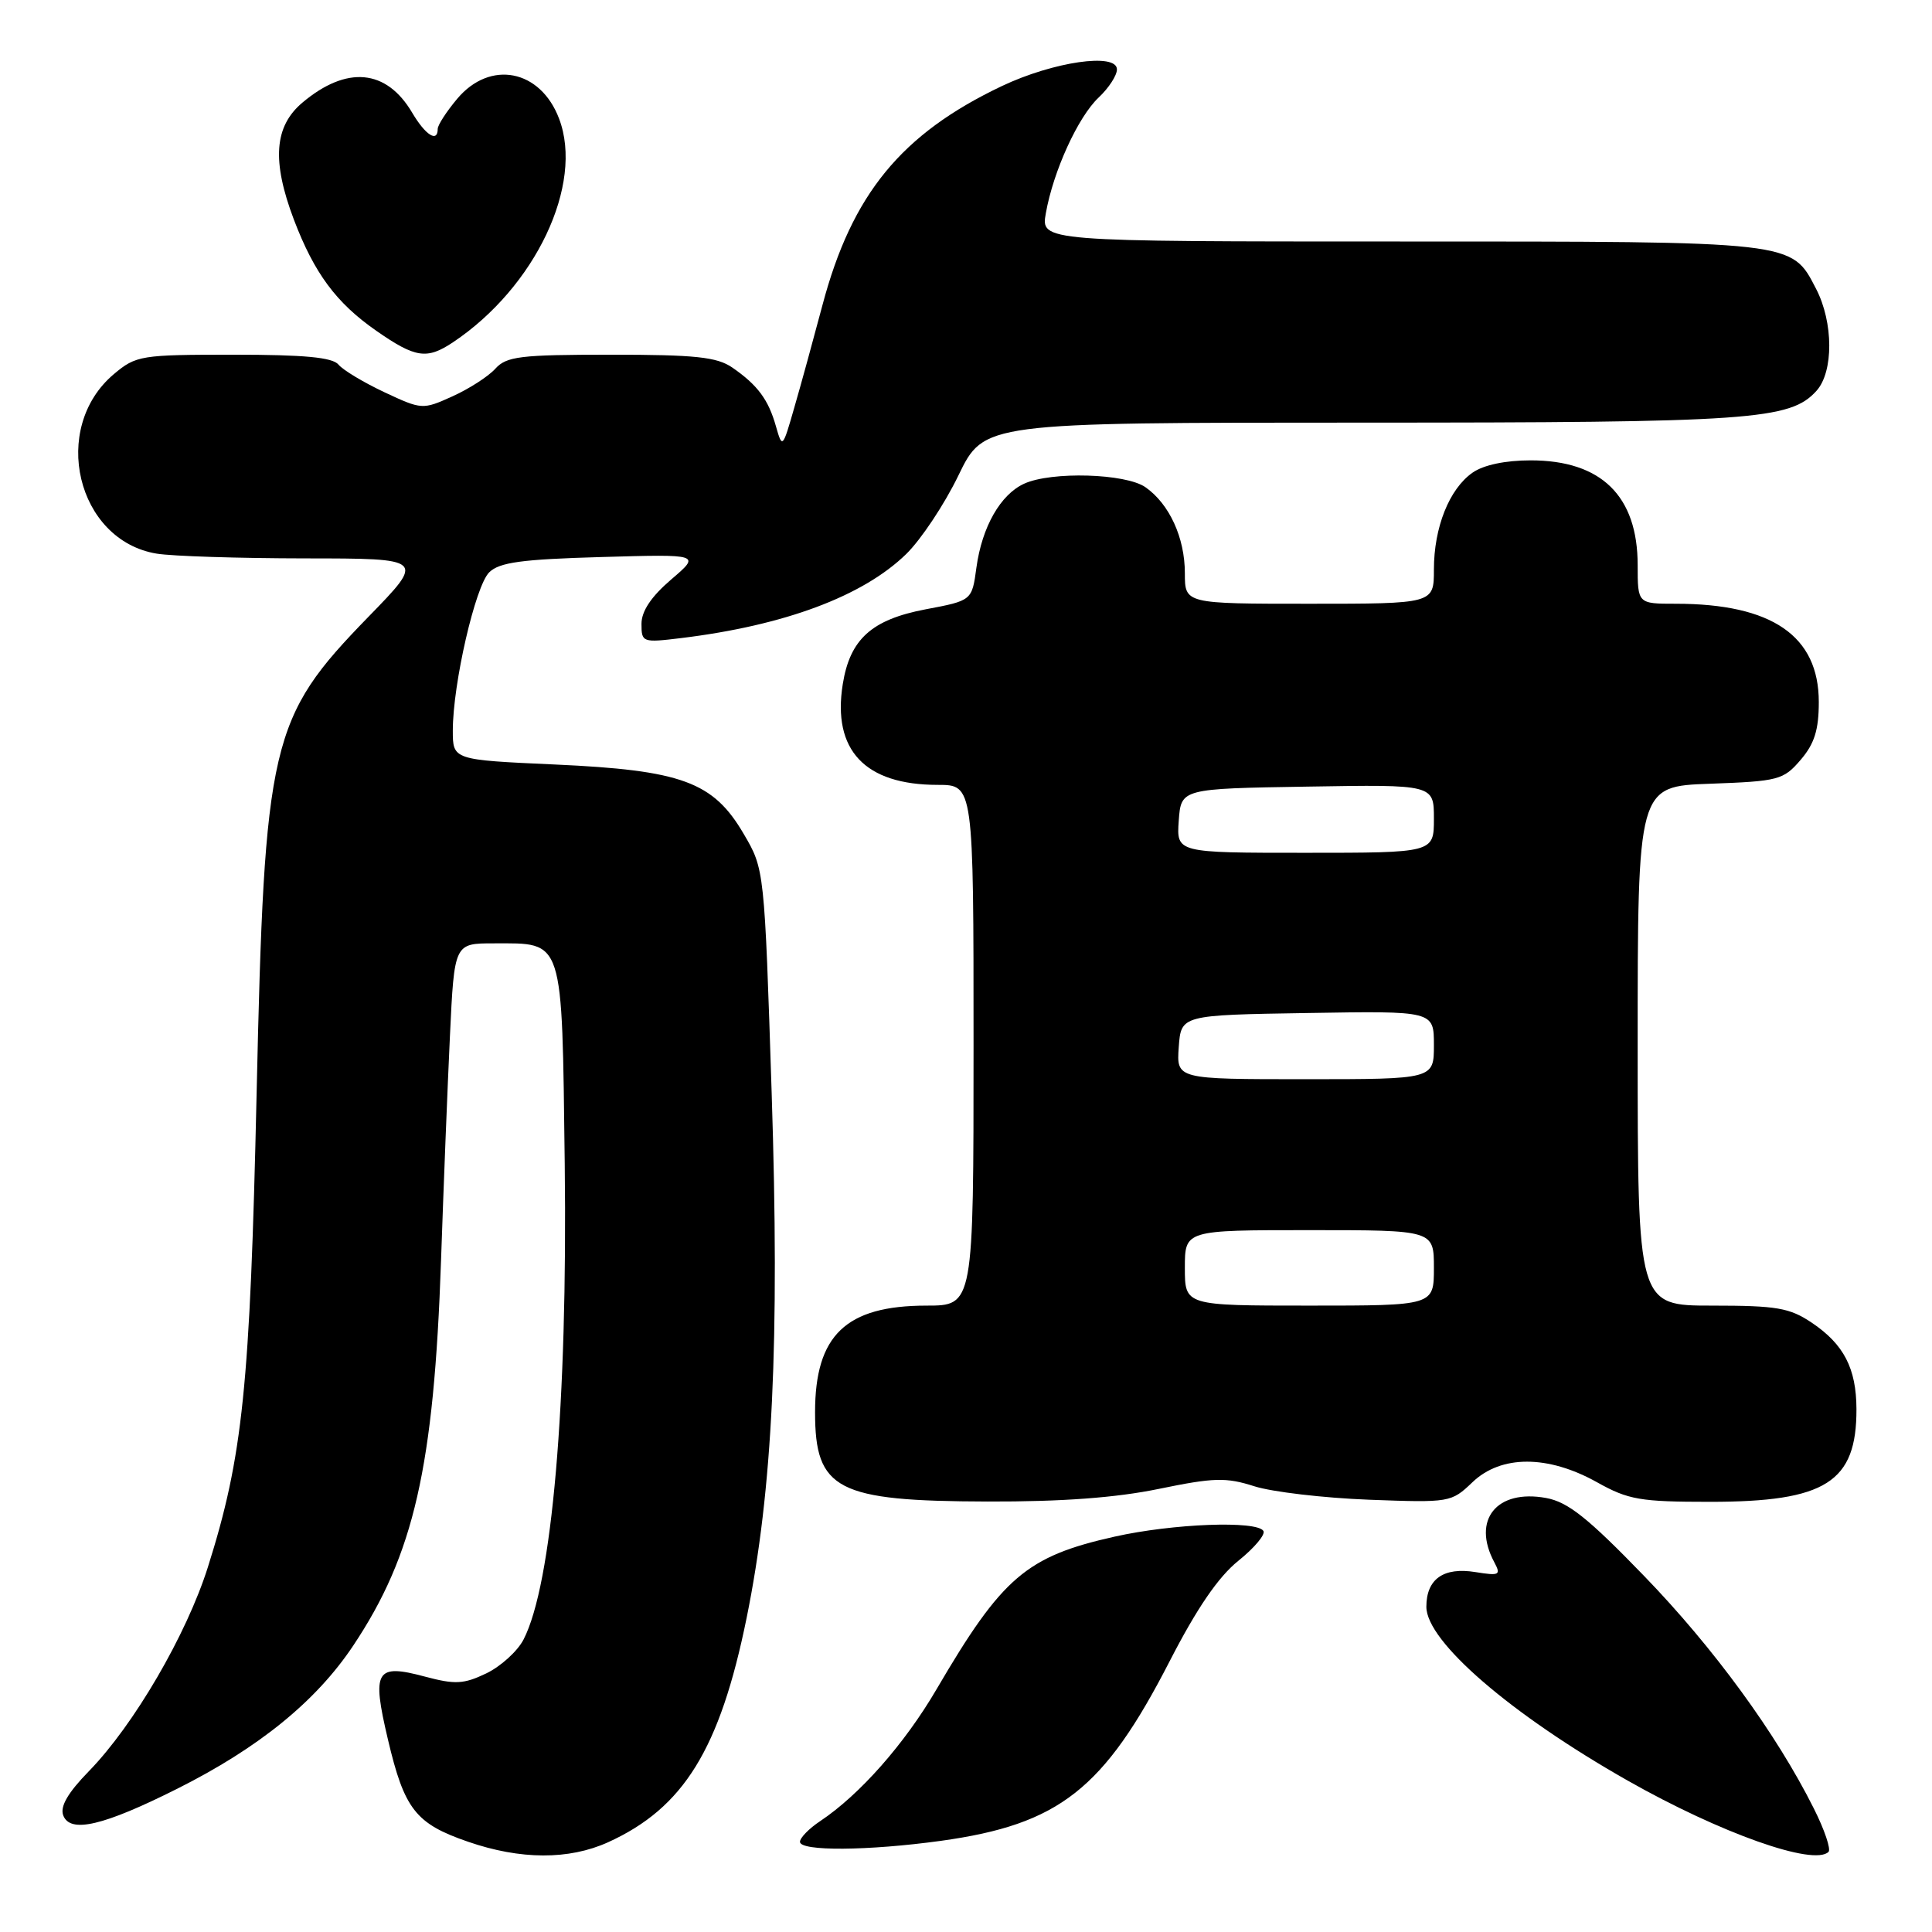<?xml version="1.0" encoding="UTF-8" standalone="no"?>
<!DOCTYPE svg PUBLIC "-//W3C//DTD SVG 1.1//EN" "http://www.w3.org/Graphics/SVG/1.1/DTD/svg11.dtd" >
<svg xmlns="http://www.w3.org/2000/svg" xmlns:xlink="http://www.w3.org/1999/xlink" version="1.1" viewBox="0 0 256 256">
 <g >
 <path fill="currentColor"
d=" M 80.57 244.11 C 90.59 239.56 95.39 231.78 98.93 214.39 C 102.39 197.35 103.32 177.88 102.25 144.84 C 101.29 115.17 101.29 115.17 98.54 110.49 C 94.51 103.59 90.33 102.06 73.51 101.30 C 60.00 100.69 60.00 100.69 60.00 96.80 C 60.00 90.62 62.98 77.66 64.82 75.84 C 66.17 74.51 69.11 74.11 79.68 73.81 C 92.86 73.43 92.86 73.43 88.93 76.79 C 86.29 79.05 85.00 80.98 85.00 82.67 C 85.00 85.12 85.14 85.17 90.25 84.55 C 103.95 82.88 114.34 79.00 120.07 73.42 C 122.03 71.51 125.16 66.81 127.01 62.97 C 130.39 56.00 130.39 56.00 180.25 56.00 C 232.12 56.00 237.20 55.65 240.69 51.79 C 242.97 49.27 242.95 42.72 240.64 38.27 C 237.35 31.92 238.04 32.00 185.50 32.00 C 137.91 32.00 137.91 32.00 138.58 28.25 C 139.57 22.66 142.85 15.49 145.58 12.92 C 146.91 11.67 148.00 10.00 148.00 9.20 C 148.00 6.95 139.57 8.17 132.74 11.41 C 119.42 17.75 112.88 25.73 108.98 40.43 C 107.80 44.87 106.13 50.98 105.25 54.00 C 103.70 59.41 103.66 59.45 102.82 56.50 C 101.82 52.95 100.39 51.02 97.03 48.70 C 94.99 47.30 92.13 47.00 80.93 47.00 C 68.92 47.00 67.11 47.22 65.63 48.86 C 64.70 49.89 62.14 51.53 59.95 52.52 C 56.01 54.30 55.89 54.29 50.95 51.98 C 48.19 50.68 45.45 49.04 44.85 48.31 C 44.05 47.35 40.31 47.00 30.95 47.00 C 18.66 47.00 18.03 47.10 15.09 49.57 C 6.61 56.71 10.16 71.61 20.76 73.36 C 22.82 73.70 31.67 73.98 40.42 73.99 C 56.35 74.00 56.35 74.00 48.78 81.77 C 35.77 95.15 35.05 98.22 34.00 145.00 C 33.13 183.79 32.18 192.99 27.54 207.67 C 24.71 216.61 17.75 228.56 11.79 234.68 C 8.99 237.55 7.93 239.38 8.38 240.55 C 9.30 242.96 13.70 241.93 23.50 237.01 C 34.30 231.59 41.87 225.44 46.78 218.09 C 54.85 206.01 57.50 194.39 58.44 167.00 C 58.77 157.38 59.30 143.99 59.62 137.25 C 60.20 125.00 60.20 125.00 65.41 125.00 C 74.78 125.00 74.45 123.99 74.83 154.17 C 75.22 186.05 73.15 209.93 69.37 217.25 C 68.57 218.80 66.34 220.82 64.42 221.74 C 61.43 223.17 60.29 223.22 56.31 222.16 C 49.78 220.41 49.24 221.33 51.40 230.48 C 53.58 239.74 55.07 241.65 62.02 244.04 C 68.97 246.44 75.38 246.46 80.57 244.11 Z  M 242.29 245.38 C 242.63 245.04 241.76 242.45 240.34 239.63 C 235.39 229.74 227.08 218.35 217.83 208.80 C 210.40 201.12 207.76 199.02 204.86 198.49 C 198.31 197.29 195.00 201.40 198.00 207.00 C 198.91 208.71 198.69 208.82 195.51 208.31 C 191.27 207.62 189.00 209.23 189.00 212.91 C 189.00 217.50 200.18 227.15 215.68 235.94 C 227.97 242.91 240.36 247.30 242.29 245.38 Z  M 124.68 243.92 C 140.36 241.74 146.26 237.11 154.99 220.11 C 158.59 213.10 161.44 208.94 164.09 206.81 C 166.21 205.11 167.70 203.33 167.41 202.86 C 166.55 201.46 155.43 201.88 147.70 203.61 C 135.99 206.23 132.80 208.97 124.10 223.83 C 119.87 231.07 113.92 237.81 108.69 241.30 C 107.21 242.28 106.00 243.52 106.00 244.05 C 106.00 245.32 115.02 245.25 124.68 243.92 Z  M 153.58 197.28 C 160.86 195.78 162.46 195.74 166.21 196.94 C 168.57 197.69 175.39 198.49 181.38 198.72 C 192.11 199.12 192.29 199.09 195.10 196.41 C 198.89 192.77 205.11 192.77 211.62 196.41 C 215.77 198.73 217.33 199.00 226.59 199.00 C 241.93 199.00 246.02 196.40 245.99 186.70 C 245.97 181.32 244.32 178.13 240.09 175.28 C 237.13 173.29 235.45 173.00 226.85 173.00 C 217.00 173.00 217.00 173.00 217.00 138.60 C 217.00 104.19 217.00 104.19 226.59 103.85 C 235.66 103.52 236.31 103.35 238.59 100.69 C 240.42 98.56 241.00 96.72 241.00 93.02 C 241.00 84.26 234.80 80.00 222.06 80.00 C 217.00 80.00 217.00 80.00 217.00 74.90 C 217.00 65.72 212.19 61.00 202.82 61.00 C 199.47 61.00 196.57 61.61 195.12 62.63 C 192.03 64.79 190.00 69.89 190.00 75.47 C 190.00 80.00 190.00 80.00 173.50 80.00 C 157.00 80.00 157.00 80.00 157.00 75.95 C 157.00 71.25 154.95 66.78 151.78 64.56 C 149.17 62.73 139.32 62.44 135.71 64.09 C 132.57 65.52 130.12 69.81 129.38 75.21 C 128.79 79.58 128.79 79.58 122.64 80.74 C 115.50 82.10 112.62 84.69 111.67 90.66 C 110.27 99.40 114.60 104.00 124.25 104.00 C 129.00 104.00 129.00 104.00 129.00 138.50 C 129.00 173.00 129.00 173.00 122.75 173.00 C 112.09 173.01 108.00 176.92 108.00 187.13 C 108.00 197.42 110.88 198.91 130.87 198.96 C 140.68 198.99 147.88 198.46 153.58 197.28 Z  M 60.03 45.35 C 70.93 38.07 77.40 24.44 74.08 15.72 C 71.61 9.20 64.95 7.90 60.59 13.08 C 59.17 14.77 58.00 16.57 58.00 17.08 C 58.00 18.94 56.38 17.92 54.62 14.94 C 51.20 9.14 45.94 8.66 40.08 13.59 C 36.33 16.74 36.00 21.33 38.94 29.10 C 41.65 36.22 44.55 40.13 49.86 43.83 C 55.05 47.44 56.56 47.67 60.03 45.35 Z  M 157.00 168.00 C 157.00 163.00 157.00 163.00 173.50 163.00 C 190.00 163.00 190.00 163.00 190.00 168.00 C 190.00 173.00 190.00 173.00 173.50 173.00 C 157.00 173.00 157.00 173.00 157.00 168.00 Z  M 156.19 138.75 C 156.50 134.50 156.50 134.50 173.25 134.23 C 190.00 133.95 190.00 133.95 190.00 138.48 C 190.00 143.00 190.00 143.00 172.94 143.00 C 155.89 143.00 155.89 143.00 156.19 138.75 Z  M 156.19 108.75 C 156.50 104.50 156.50 104.50 173.25 104.23 C 190.00 103.95 190.00 103.95 190.00 108.48 C 190.00 113.00 190.00 113.00 172.94 113.00 C 155.89 113.00 155.89 113.00 156.19 108.75 Z "/>
</g>
</svg>